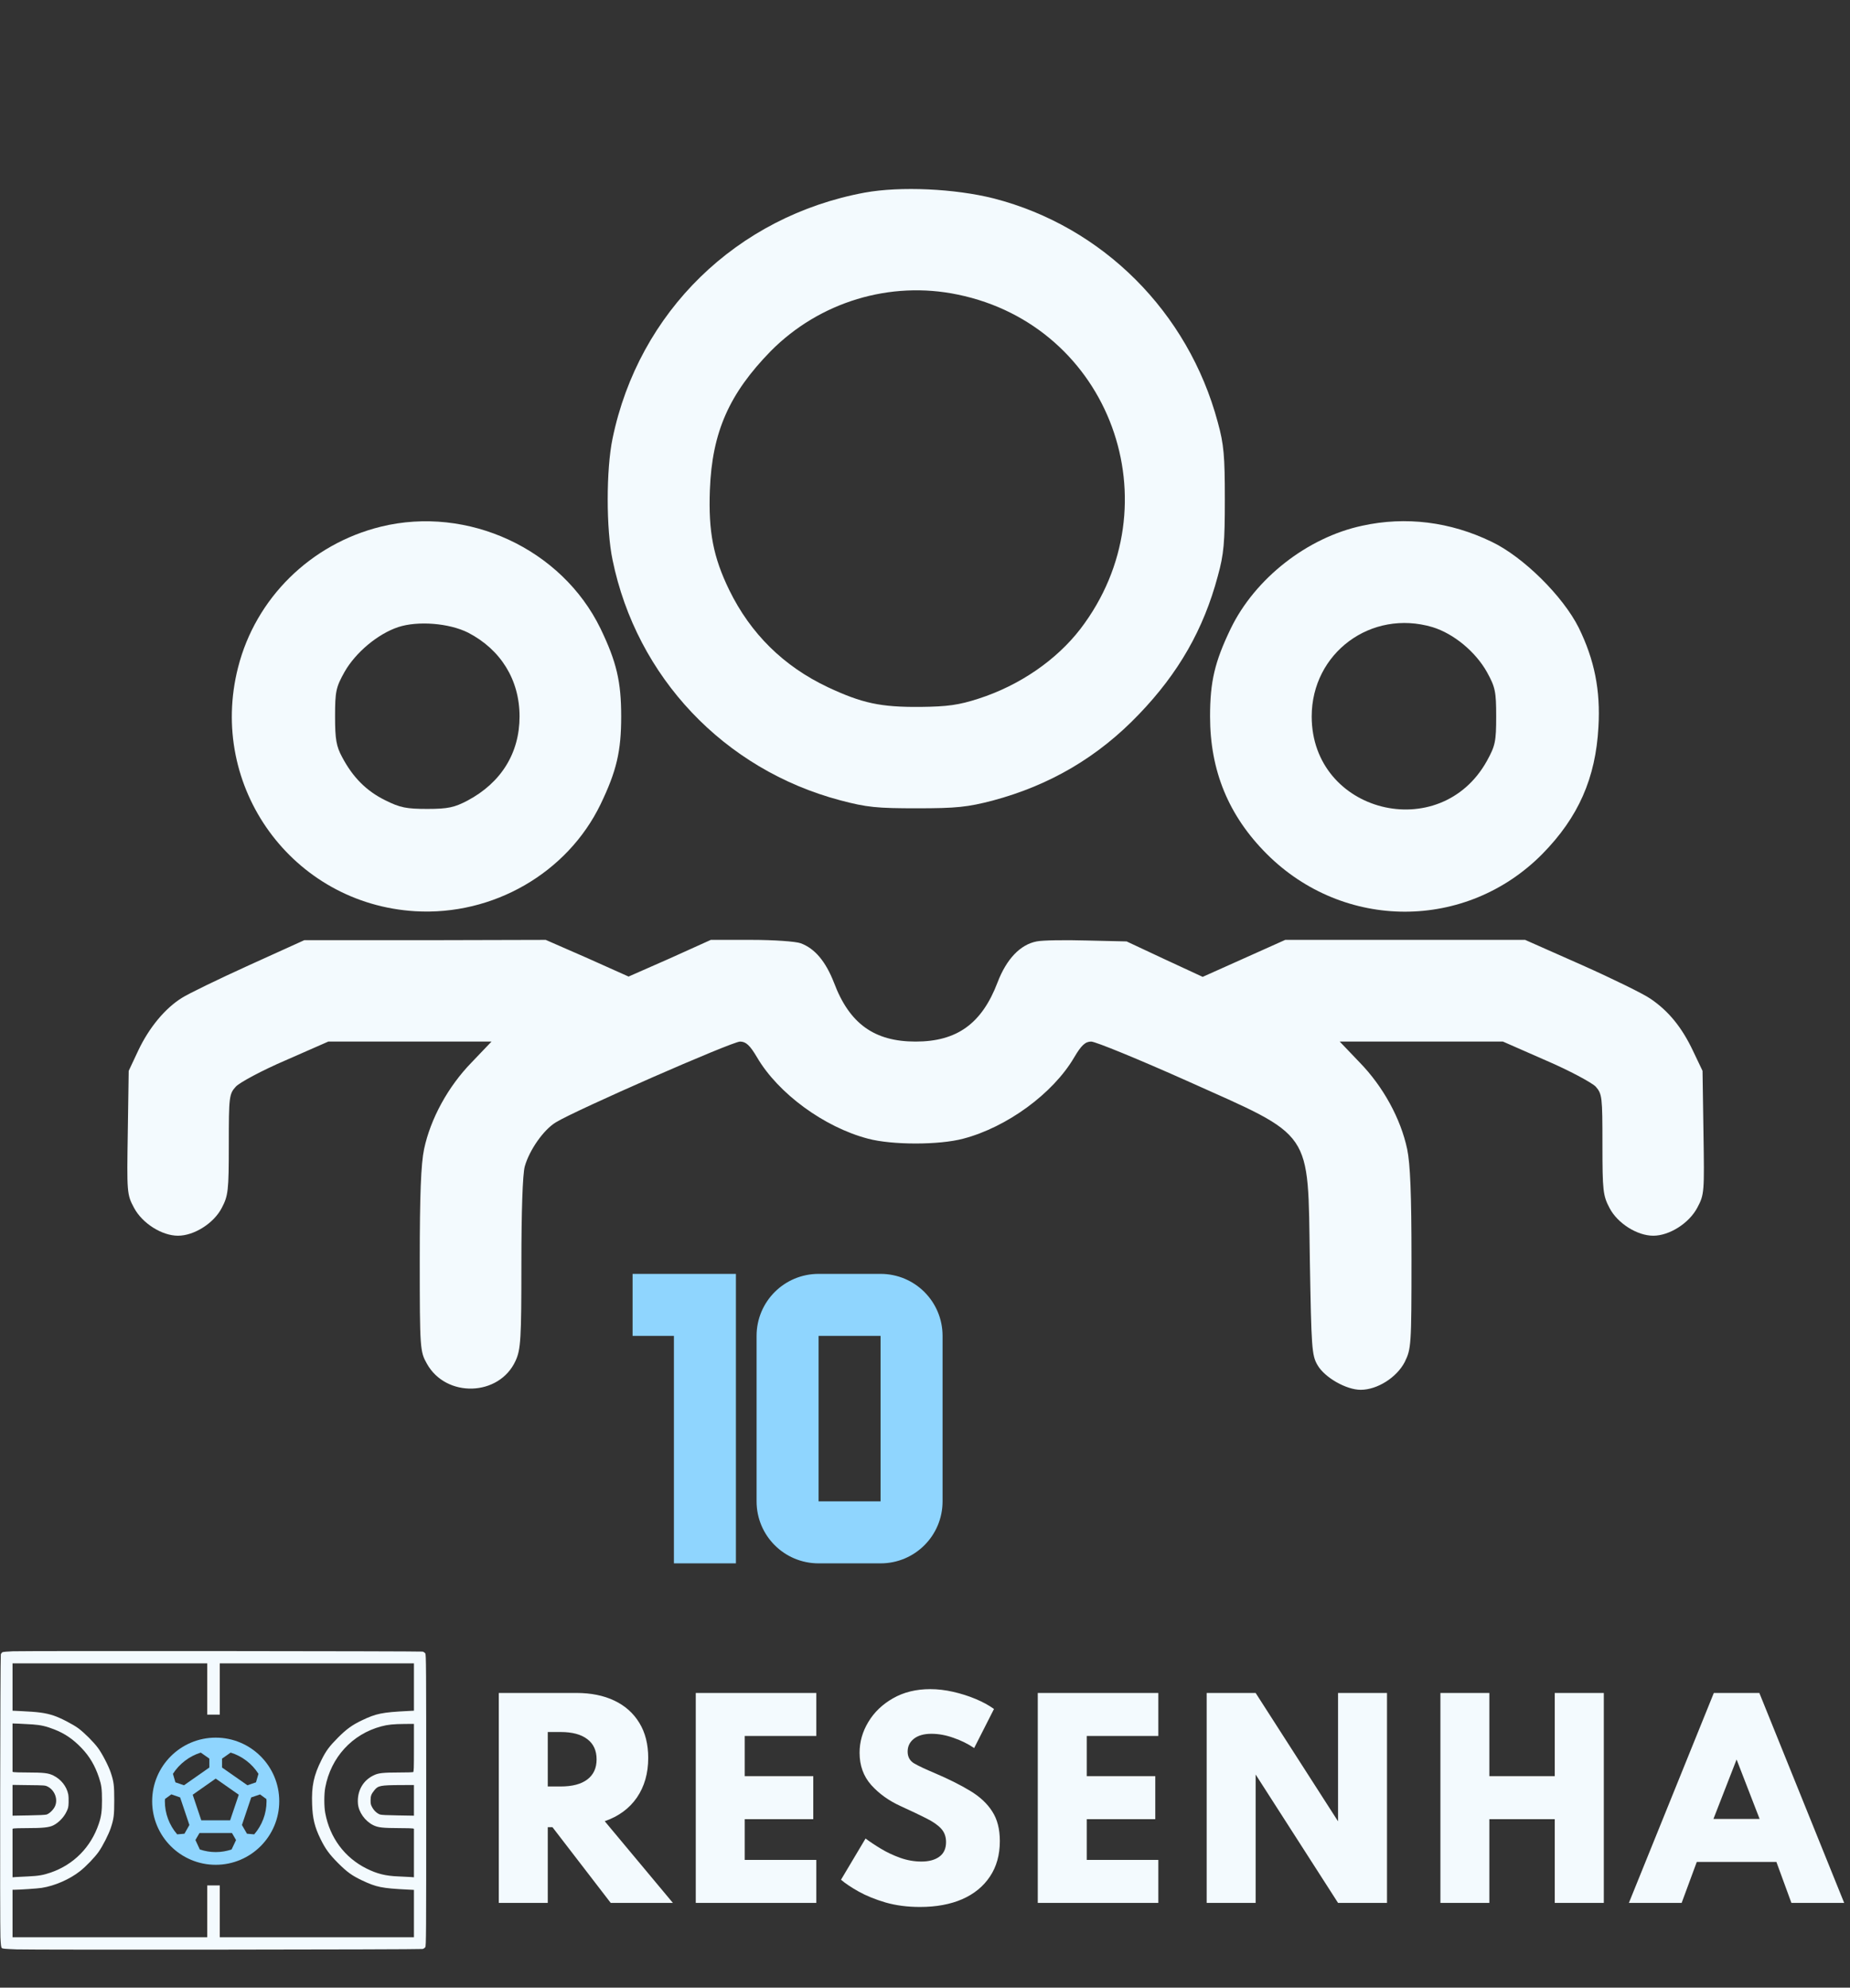 <svg width="149" height="160" viewBox="0 0 149 160" fill="none" xmlns="http://www.w3.org/2000/svg">
<rect x="0" y="0" width="149" height="160" fill="#333333" stroke="none"/>
<g clip-path="url(#clip0_169:11)">
<path d="M69.651 15.503C59.332 17.413 51.444 25.103 49.336 35.298C48.815 37.779 48.815 42.616 49.336 45.072C51.27 54.498 58.315 61.94 67.667 64.42C69.825 64.991 70.619 65.065 73.868 65.065C77.043 65.065 77.936 64.966 79.946 64.445C84.584 63.205 88.454 60.923 91.728 57.499C94.928 54.175 96.938 50.653 98.079 46.386C98.575 44.6 98.649 43.683 98.649 40.185C98.649 36.712 98.575 35.77 98.079 33.984C95.697 25.103 88.801 18.232 80.045 15.975C76.895 15.181 72.529 14.982 69.651 15.503ZM77.143 23.714C89.421 26.244 94.68 40.607 87.015 50.628C85.081 53.134 82.129 55.168 78.829 56.234C77.217 56.755 76.324 56.879 74.116 56.904C70.916 56.929 69.428 56.606 66.675 55.316C63.103 53.63 60.449 51 58.737 47.503C57.447 44.849 57.05 42.815 57.174 39.441C57.348 34.777 58.737 31.677 62.086 28.253C66.005 24.309 71.685 22.573 77.143 23.714Z" fill="#F3FAFE"/>
<path d="M30.683 42.393C25.027 43.782 20.587 48.148 19.173 53.729C16.717 63.354 23.563 72.755 33.436 73.35C39.712 73.722 45.69 70.274 48.369 64.743C49.659 62.064 50.031 60.476 50.031 57.673C50.031 54.87 49.659 53.282 48.369 50.603C45.243 44.179 37.678 40.681 30.683 42.393ZM37.703 50.926C40.332 52.29 41.845 54.721 41.845 57.673C41.845 60.625 40.357 63.006 37.653 64.445C36.611 64.991 36.09 65.115 34.428 65.115C32.741 65.115 32.22 65.016 31.03 64.42C29.517 63.676 28.425 62.585 27.557 60.947C27.086 60.079 26.986 59.509 26.986 57.673C26.986 55.639 27.061 55.317 27.755 54.076C28.648 52.514 30.434 51.025 32.072 50.479C33.659 49.959 36.164 50.157 37.703 50.926Z" fill="#F3FAFE"/>
<path d="M109.713 42.319C105.298 43.261 101.081 46.56 99.121 50.604C97.831 53.283 97.459 54.87 97.459 57.673C97.459 62.039 98.948 65.661 102.023 68.737C108.225 74.938 118.098 74.938 124.225 68.737C127.127 65.785 128.516 62.634 128.739 58.517C128.913 55.565 128.417 53.109 127.152 50.529C125.887 47.999 122.687 44.824 120.132 43.608C116.808 41.996 113.211 41.55 109.713 42.319ZM115.369 50.48C117.08 51.001 118.842 52.464 119.76 54.101C120.429 55.317 120.504 55.664 120.504 57.673C120.504 59.682 120.429 60.03 119.76 61.245C115.989 68.042 105.645 65.438 105.645 57.673C105.645 52.563 110.433 49.016 115.369 50.48Z" fill="#F3FAFE"/>
<path d="M20.016 77.716C17.56 78.833 15.154 79.999 14.658 80.321C13.293 81.164 12.003 82.727 11.135 84.563L10.366 86.2L10.292 91.161C10.217 95.973 10.217 96.147 10.788 97.214C11.458 98.479 13.045 99.471 14.335 99.471C15.625 99.471 17.212 98.479 17.858 97.238C18.378 96.246 18.428 95.874 18.428 92.128C18.428 88.284 18.453 88.06 18.998 87.465C19.296 87.142 21.082 86.175 22.992 85.356L26.44 83.843H33.014H39.587L37.975 85.53C36.09 87.465 34.676 90.045 34.155 92.501C33.907 93.691 33.807 96.122 33.807 101.455C33.807 108.575 33.832 108.798 34.378 109.765C35.916 112.544 40.207 112.42 41.522 109.542C41.944 108.624 41.993 107.806 41.993 101.703C41.993 97.511 42.093 94.51 42.266 93.89C42.638 92.575 43.779 90.938 44.772 90.342C46.334 89.375 58.961 83.843 59.605 83.843C60.077 83.843 60.399 84.141 60.97 85.108C62.681 88.035 66.402 90.739 69.9 91.657C71.835 92.178 75.655 92.178 77.59 91.657C81.087 90.739 84.808 88.035 86.52 85.108C87.09 84.141 87.413 83.843 87.884 83.843C88.231 83.843 91.679 85.257 95.574 86.994C105.868 91.608 105.322 90.814 105.496 101.455C105.62 108.475 105.645 109.096 106.116 109.889C106.687 110.882 108.423 111.874 109.589 111.874C110.928 111.874 112.491 110.882 113.136 109.641C113.657 108.575 113.682 108.327 113.682 101.331C113.682 96.122 113.583 93.691 113.335 92.501C112.814 90.045 111.4 87.465 109.515 85.53L107.902 83.843H114.476H121.049L124.497 85.356C126.407 86.175 128.193 87.142 128.516 87.465C129.037 88.06 129.061 88.284 129.061 92.128C129.061 95.874 129.111 96.246 129.632 97.238C130.277 98.479 131.864 99.471 133.154 99.471C134.444 99.471 136.032 98.479 136.702 97.214C137.272 96.147 137.272 95.973 137.198 91.161L137.123 86.2L136.354 84.588C135.461 82.702 134.395 81.388 132.931 80.395C132.361 79.999 129.88 78.783 127.375 77.667L122.835 75.657H113.186H103.512L100.188 77.146L96.864 78.634L93.812 77.22L90.737 75.781L87.537 75.707C85.775 75.657 83.965 75.682 83.493 75.781C82.179 76.029 81.062 77.195 80.343 79.081C79.078 82.405 77.069 83.843 73.745 83.843C70.421 83.843 68.412 82.405 67.171 79.105C66.501 77.394 65.633 76.352 64.492 75.93C64.095 75.781 62.309 75.657 60.523 75.657H57.249L53.95 77.146L50.626 78.609L47.302 77.121L43.953 75.657L34.229 75.682H24.505L20.016 77.716Z" fill="#F3FAFE"/>
<g clip-path="url(#clip1_169:11)">
<path d="M70.922 107.536V120.851H65.929V107.536H70.922ZM70.922 102.543H65.929C63.166 102.543 60.935 104.773 60.935 107.536V120.851C60.935 123.614 63.166 125.844 65.929 125.844H70.922C73.685 125.844 75.915 123.614 75.915 120.851V107.536C75.915 104.773 73.685 102.543 70.922 102.543ZM50.949 107.536H54.278V125.844H59.271V102.543H50.949V107.536Z" fill="#8FD5FE"/>
</g>
</g>
<path d="M40.173 153.176H44.117V147.081H44.496L49.187 153.176H54.195L48.705 146.6C49.825 146.211 50.689 145.576 51.297 144.695C51.904 143.807 52.208 142.745 52.208 141.509C52.208 140.403 51.969 139.461 51.491 138.683C51.013 137.897 50.341 137.3 49.474 136.89C48.613 136.481 47.596 136.276 46.421 136.276H40.173V153.176ZM44.117 143.804V139.42H45.151C46.087 139.42 46.804 139.611 47.302 139.994C47.801 140.369 48.05 140.912 48.05 141.622C48.05 142.325 47.801 142.865 47.302 143.24C46.81 143.616 46.093 143.804 45.151 143.804H44.117ZM56.037 153.176H65.747V149.714H59.98V146.436H65.501V142.974H59.98V139.738H65.747V136.276H56.037V153.176ZM74.096 153.503C75.4 153.503 76.533 153.295 77.496 152.879C78.459 152.455 79.203 151.847 79.729 151.055C80.261 150.263 80.528 149.311 80.528 148.198C80.528 147.235 80.323 146.439 79.913 145.811C79.51 145.176 78.916 144.623 78.131 144.152C77.353 143.681 76.404 143.206 75.284 142.728C74.553 142.421 74.007 142.165 73.645 141.96C73.283 141.748 73.102 141.428 73.102 140.997C73.102 140.574 73.269 140.229 73.604 139.963C73.945 139.697 74.417 139.563 75.017 139.563C75.598 139.563 76.192 139.673 76.8 139.891C77.414 140.103 77.967 140.376 78.459 140.711L80.057 137.566C79.64 137.266 79.145 136.996 78.572 136.757C77.998 136.518 77.394 136.327 76.759 136.183C76.13 136.04 75.519 135.968 74.925 135.968C73.785 135.968 72.785 136.214 71.924 136.706C71.071 137.191 70.408 137.826 69.937 138.611C69.466 139.389 69.231 140.216 69.231 141.09C69.231 142.121 69.545 142.988 70.173 143.691C70.801 144.388 71.586 144.951 72.529 145.381C73.368 145.763 74.058 146.091 74.597 146.364C75.144 146.638 75.547 146.917 75.806 147.204C76.066 147.491 76.195 147.85 76.195 148.28C76.195 148.805 76.014 149.198 75.653 149.458C75.297 149.717 74.816 149.847 74.208 149.847C73.635 149.847 73.068 149.748 72.508 149.55C71.955 149.352 71.439 149.109 70.962 148.823C70.484 148.536 70.067 148.259 69.712 147.993L67.735 151.311C68.076 151.605 68.551 151.923 69.159 152.264C69.773 152.605 70.497 152.899 71.33 153.145C72.17 153.384 73.092 153.503 74.096 153.503ZM83.583 153.176H93.293V149.714H87.527V146.436H93.047V142.974H87.527V139.738H93.293V136.276H83.583V153.176ZM97.186 153.176H101.13V142.841L107.767 153.176H111.71V136.276H107.767V146.61L101.13 136.276H97.186V153.176ZM116.011 153.176H119.954V146.436H125.219V153.176H129.172V136.276H125.219V142.974H119.954V136.276H116.011V153.176ZM131.191 153.176H135.441L136.66 149.877H143.072L144.281 153.176H148.531L141.699 136.276H138.033L131.191 153.176ZM138.002 146.416L139.866 141.632L141.72 146.416H138.002Z" fill="#F3FAFE"/>
<g clip-path="url(#clip2_169:11)">
<path d="M1.054 132.921C0.593 132.939 0.25 132.969 0.193 133C0.141 133.031 0.084 133.11 0.066 133.176C0.018 133.347 -0.013 154.945 0.035 155.933C0.066 156.574 0.088 156.75 0.145 156.807C0.202 156.864 0.4 156.882 1.327 156.917C2.657 156.965 33.822 156.934 34.033 156.886C34.116 156.869 34.208 156.803 34.252 156.741C34.322 156.636 34.327 155.845 34.327 144.917C34.327 133.988 34.322 133.198 34.252 133.092C34.208 133.031 34.116 132.965 34.033 132.947C33.861 132.908 2.161 132.881 1.054 132.921ZM16.691 135.956V138.021H17.196H17.702V135.956V133.892H25.52H33.339V135.798V137.704L32.825 137.731C30.787 137.832 30.286 137.933 29.144 138.482C28.362 138.855 27.901 139.189 27.211 139.883C26.526 140.573 26.258 140.933 25.902 141.649C25.265 142.914 25.085 143.77 25.138 145.246C25.177 146.379 25.34 147.056 25.806 148.013C26.201 148.822 26.517 149.256 27.229 149.972C27.958 150.697 28.344 150.978 29.17 151.369C30.312 151.909 30.765 152.002 32.825 152.103L33.339 152.129V154.035V155.942H25.52H17.702V153.855V151.769H17.196H16.691V153.855V155.942H8.851H1.01V154.031V152.12H1.111C1.586 152.116 3.044 152.019 3.36 151.967C4.419 151.8 5.614 151.277 6.453 150.614C6.936 150.232 7.621 149.52 7.942 149.068C8.267 148.611 8.759 147.644 8.925 147.135C9.167 146.401 9.202 146.129 9.202 144.917C9.202 143.704 9.167 143.436 8.925 142.699C8.75 142.163 8.21 141.122 7.88 140.687C7.52 140.208 6.817 139.505 6.325 139.132C5.903 138.816 4.867 138.275 4.327 138.1C3.646 137.876 3.101 137.801 1.573 137.731L1.01 137.704V135.798V133.892H8.851H16.691V135.956ZM2.64 138.811C3.303 138.86 3.72 138.956 4.371 139.211C5.218 139.54 5.895 140.002 6.576 140.718C7.212 141.381 7.652 142.128 7.968 143.076C8.17 143.678 8.214 143.986 8.214 144.921C8.214 145.795 8.157 146.226 7.95 146.827C7.318 148.694 5.934 150.095 4.089 150.732C3.496 150.939 3.075 151.009 2.262 151.044C1.902 151.057 1.472 151.079 1.309 151.092L1.01 151.114V149.164V147.21L1.111 147.183C1.164 147.17 1.612 147.157 2.108 147.157C3.457 147.157 3.949 147.104 4.296 146.933C4.704 146.731 5.126 146.305 5.341 145.865C5.495 145.549 5.513 145.483 5.526 145.092C5.535 144.86 5.521 144.561 5.495 144.429C5.363 143.792 4.915 143.226 4.3 142.923C3.887 142.721 3.549 142.681 2.174 142.677C1.643 142.677 1.164 142.663 1.111 142.65L1.01 142.624V140.678V138.732L1.529 138.75C1.81 138.763 2.31 138.789 2.64 138.811ZM33.339 140.696C33.339 142.413 33.33 142.628 33.268 142.65C33.229 142.663 32.763 142.677 32.227 142.677C30.809 142.681 30.475 142.716 30.062 142.923C29.218 143.34 28.753 144.188 28.828 145.176C28.88 145.865 29.394 146.586 30.062 146.92C30.457 147.113 30.817 147.152 32.218 147.157C32.728 147.157 33.185 147.17 33.242 147.183L33.339 147.21V149.164V151.114L33.044 151.092C32.877 151.079 32.451 151.057 32.087 151.044C31.055 151.005 30.365 150.833 29.513 150.407C27.756 149.529 26.57 147.934 26.197 145.949C26.096 145.422 26.096 144.416 26.197 143.884C26.653 141.455 28.366 139.589 30.712 138.965C31.235 138.824 31.687 138.78 32.605 138.772L33.339 138.767V140.696ZM3.83 143.81C4.419 144.1 4.696 144.864 4.414 145.431C4.274 145.707 3.975 145.988 3.751 146.063C3.641 146.094 3.123 146.12 2.297 146.133L1.01 146.155V144.917V143.678L2.319 143.696C3.575 143.709 3.633 143.713 3.83 143.81ZM33.339 144.921V146.155L32.056 146.133C31.156 146.12 30.721 146.098 30.602 146.059C30.369 145.975 30.128 145.756 29.978 145.483C29.864 145.277 29.847 145.202 29.847 144.917C29.847 144.557 29.904 144.416 30.159 144.1C30.448 143.74 30.646 143.7 32.232 143.691L33.339 143.687V144.921Z" fill="#F3FAFE"/>
<path d="M17.373 139.873C14.548 139.873 12.255 142.166 12.255 144.991C12.255 147.816 14.548 150.109 17.373 150.109C20.198 150.109 22.491 147.816 22.491 144.991C22.491 142.166 20.198 139.873 17.373 139.873ZM17.884 141.562L18.576 141.076C19.501 141.363 20.296 141.969 20.817 142.785L20.617 143.471L19.927 143.707L17.884 142.279V141.562ZM16.17 141.076L16.861 141.562V142.279L14.819 143.707L14.128 143.471L13.928 142.785C14.453 141.971 15.246 141.367 16.17 141.076ZM14.855 147.607L14.271 147.658C13.63 146.918 13.277 145.971 13.278 144.991C13.278 144.93 13.284 144.874 13.289 144.812L13.8 144.439L14.507 144.684L15.254 146.905L14.855 147.607ZM18.652 148.876C18.248 149.009 17.818 149.086 17.373 149.086C16.927 149.086 16.498 149.009 16.093 148.876L15.74 148.113L16.068 147.55H18.683L19.011 148.118L18.652 148.876ZM18.535 146.527H16.211L15.52 144.469L17.373 143.169L19.231 144.469L18.535 146.527ZM20.474 147.658L19.891 147.607L19.486 146.905L20.234 144.684L20.945 144.444L21.457 144.817C21.462 144.874 21.467 144.93 21.467 144.991C21.467 146.01 21.093 146.941 20.474 147.658Z" fill="#8FD5FE"/>
</g>
<defs>
<clipPath id="clip0_169:11">
<rect width="127.005" height="127.005" fill="white" transform="translate(10.242)"/>
</clipPath>
<clipPath id="clip1_169:11">
<rect width="26.63" height="25.869" fill="white" transform="translate(50.187 101.399)"/>
</clipPath>
<clipPath id="clip2_169:11">
<rect width="34.393" height="24.07" fill="white" transform="translate(0 132.88)"/>
</clipPath>
</defs>
</svg>
